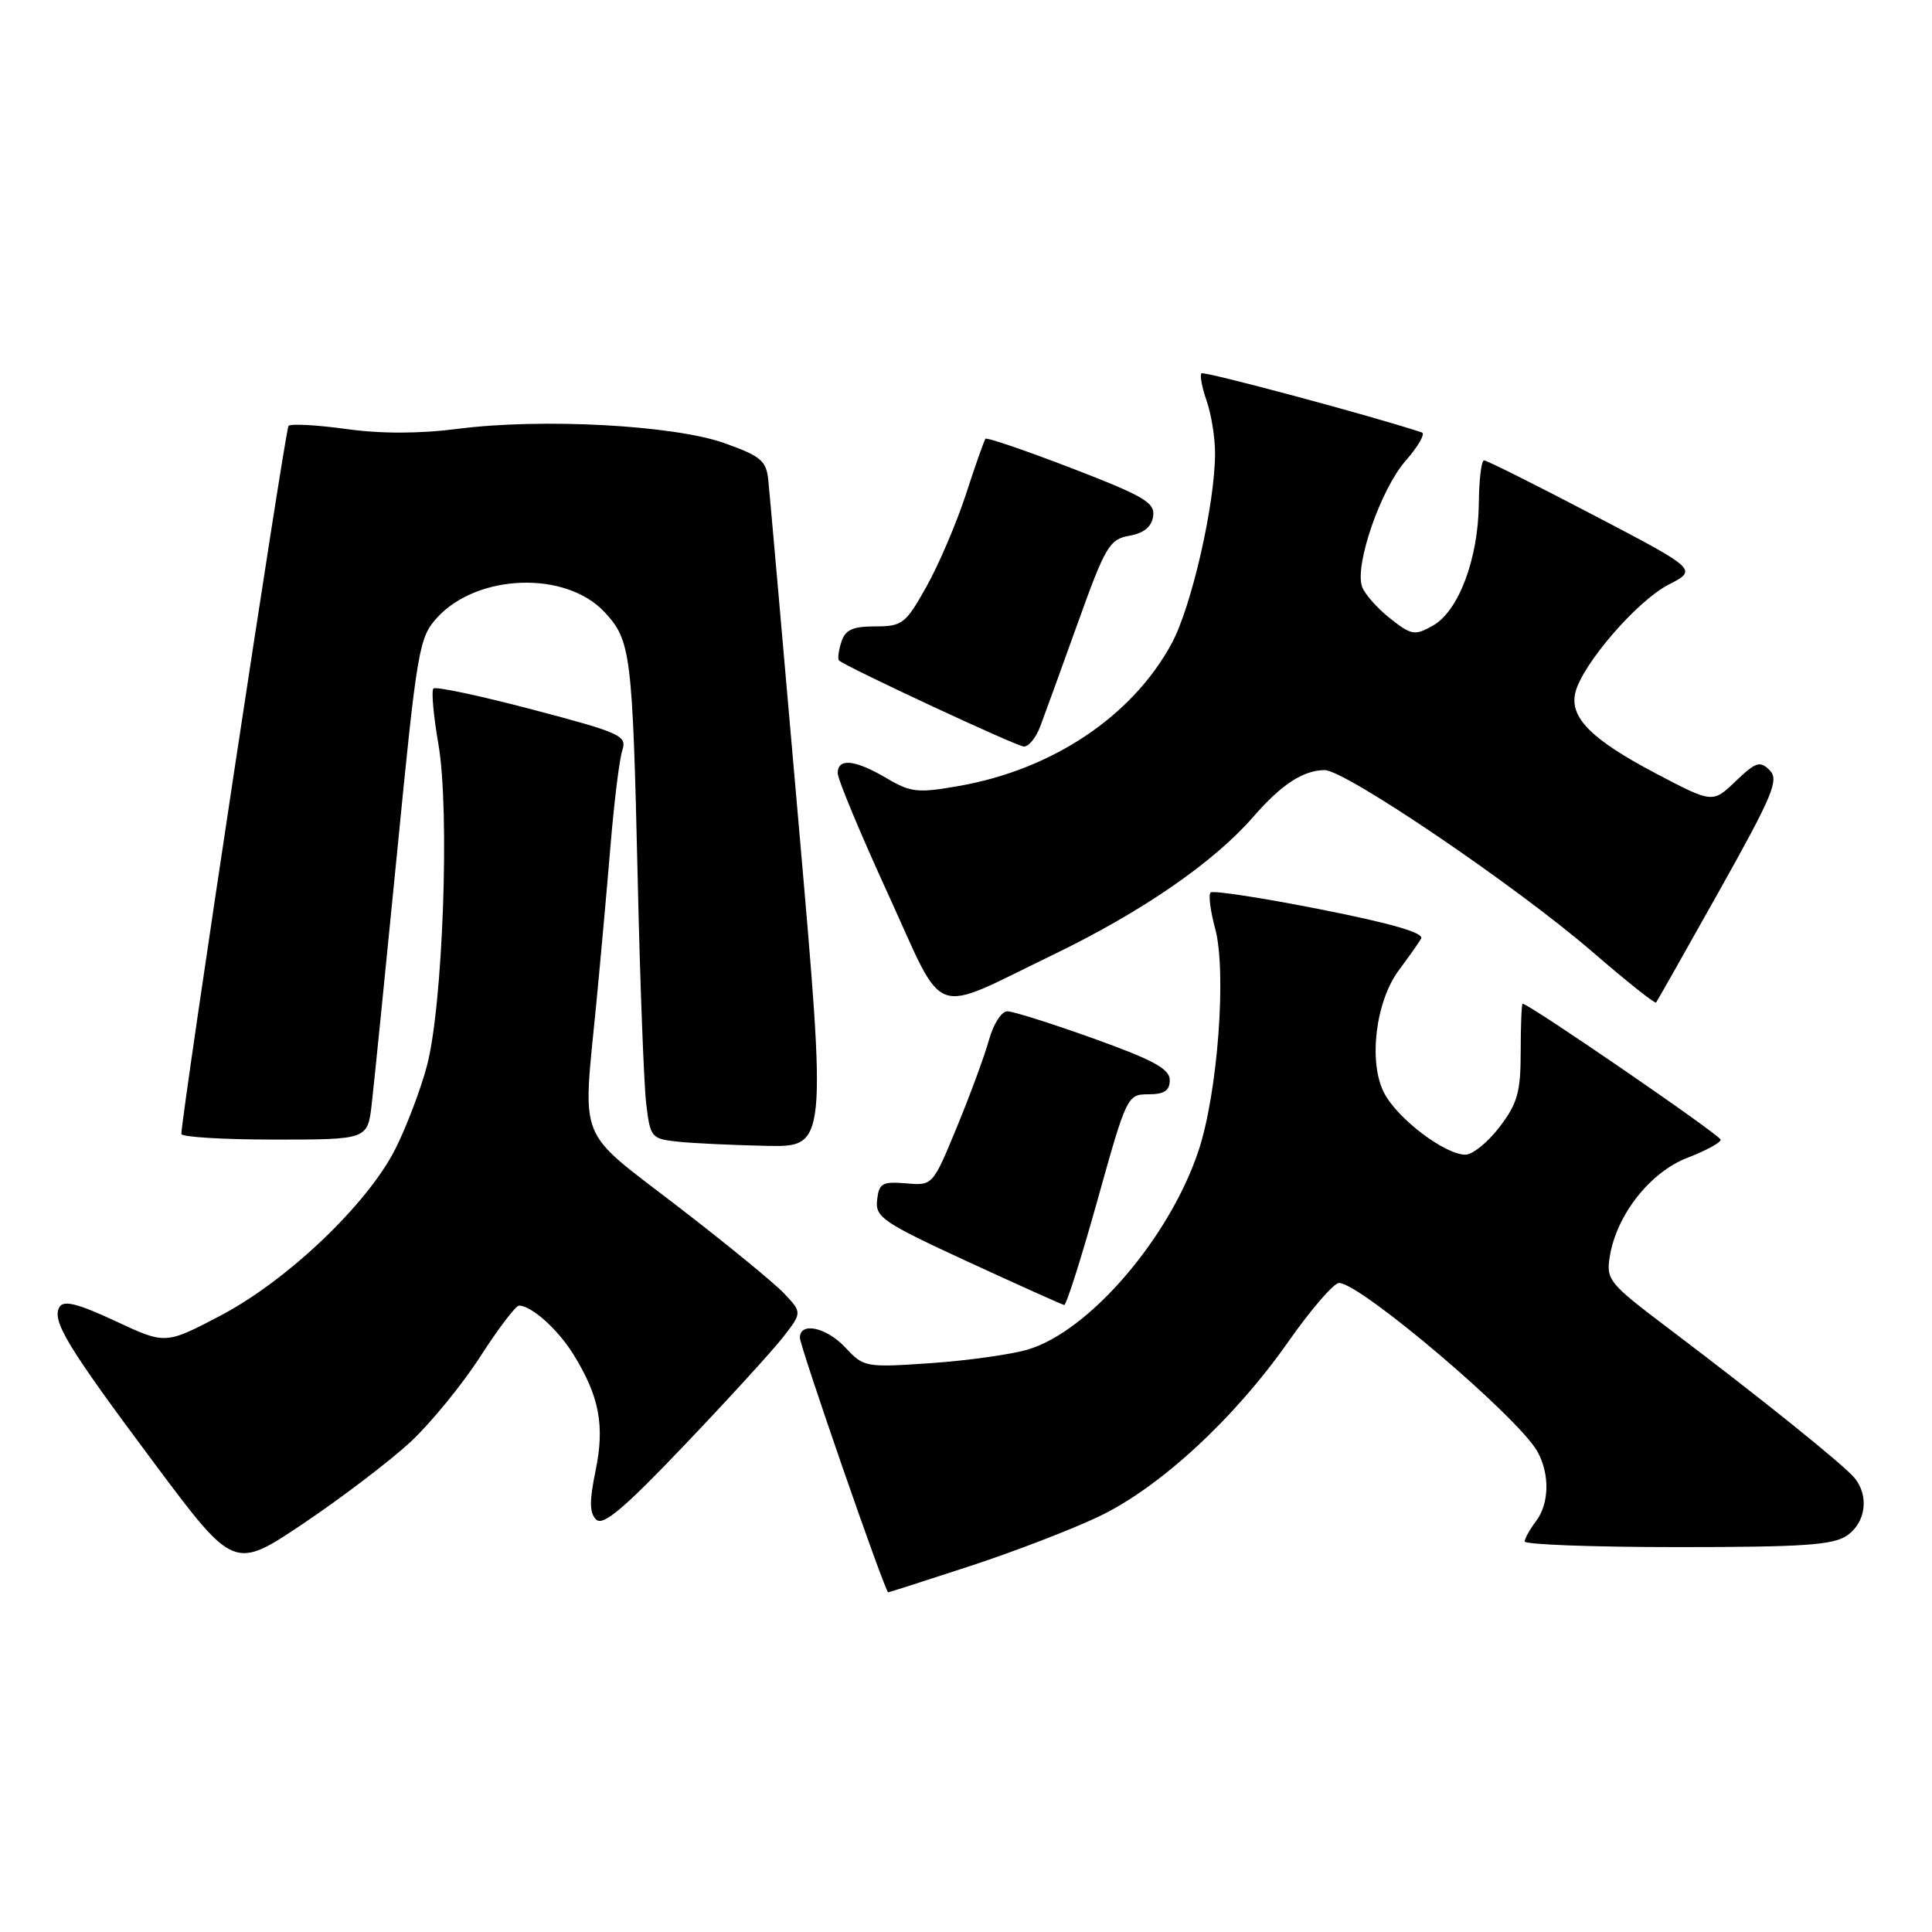 <?xml version="1.0" encoding="UTF-8" standalone="no"?>
<!DOCTYPE svg PUBLIC "-//W3C//DTD SVG 1.1//EN" "http://www.w3.org/Graphics/SVG/1.1/DTD/svg11.dtd" >
<svg xmlns="http://www.w3.org/2000/svg" xmlns:xlink="http://www.w3.org/1999/xlink" version="1.1" viewBox="0 0 256 256">
 <g >
 <path fill="currentColor"
d=" M 128.51 207.52 C 134.35 205.61 142.04 202.65 145.60 200.95 C 153.68 197.10 163.57 187.97 170.73 177.75 C 173.72 173.49 176.74 170.00 177.43 170.00 C 180.25 170.00 201.17 187.77 203.71 192.33 C 205.37 195.30 205.30 199.23 203.53 201.56 C 202.72 202.63 202.05 203.84 202.03 204.25 C 202.01 204.66 211.12 205.00 222.28 205.00 C 239.01 205.00 242.94 204.73 244.78 203.44 C 247.23 201.72 247.68 198.22 245.75 195.85 C 244.32 194.11 233.41 185.33 221.14 176.06 C 213.15 170.02 212.80 169.60 213.31 166.47 C 214.20 160.96 218.68 155.29 223.60 153.41 C 226.02 152.48 228.00 151.41 228.00 151.02 C 228.00 150.44 202.60 133.00 201.76 133.00 C 201.62 133.00 201.50 135.85 201.50 139.33 C 201.50 144.72 201.08 146.20 198.70 149.33 C 197.16 151.35 195.13 153.00 194.18 153.00 C 191.45 153.00 185.17 148.23 183.40 144.81 C 181.29 140.73 182.27 132.66 185.39 128.51 C 186.63 126.85 187.94 125.00 188.30 124.38 C 188.75 123.62 184.44 122.37 174.95 120.49 C 167.25 118.97 160.70 117.96 160.41 118.26 C 160.11 118.56 160.38 120.72 161.02 123.06 C 162.55 128.77 161.36 144.78 158.82 152.45 C 155.00 163.97 144.37 176.37 136.23 178.81 C 134.04 179.47 128.26 180.28 123.38 180.62 C 114.73 181.22 114.44 181.16 112.08 178.62 C 109.55 175.89 106.01 175.09 105.99 177.25 C 105.99 178.42 117.27 210.98 117.69 210.99 C 117.80 211.00 122.66 209.43 128.51 207.52 Z  M 54.40 191.06 C 57.09 188.55 61.25 183.46 63.64 179.75 C 66.03 176.04 68.34 173.00 68.77 173.00 C 70.42 173.00 73.92 176.14 75.98 179.46 C 79.42 185.03 80.15 188.87 78.92 194.86 C 78.08 198.92 78.10 200.49 79.01 201.36 C 79.91 202.23 82.70 199.88 90.68 191.50 C 96.45 185.45 102.32 179.02 103.73 177.22 C 106.29 173.93 106.29 173.93 103.91 171.40 C 102.60 170.01 96.23 164.79 89.76 159.82 C 76.30 149.46 77.20 151.72 79.01 133.00 C 79.57 127.22 80.42 117.78 80.90 112.00 C 81.38 106.22 82.08 100.56 82.46 99.42 C 83.10 97.48 82.25 97.10 70.56 94.02 C 63.63 92.19 57.73 90.94 57.43 91.23 C 57.14 91.53 57.44 94.85 58.09 98.61 C 59.62 107.38 58.69 133.33 56.56 141.27 C 55.71 144.44 53.83 149.39 52.37 152.27 C 48.68 159.57 38.07 169.68 29.21 174.33 C 21.92 178.15 21.92 178.15 15.29 175.05 C 10.37 172.75 8.46 172.26 7.90 173.16 C 6.79 174.96 8.85 178.35 20.50 193.96 C 31.02 208.04 31.02 208.04 40.26 201.83 C 45.34 198.41 51.70 193.56 54.40 191.06 Z  M 145.43 159.00 C 149.28 145.21 149.38 145.00 152.17 145.00 C 154.27 145.00 155.00 144.52 155.00 143.12 C 155.00 141.64 152.84 140.46 144.93 137.62 C 139.38 135.63 134.23 134.00 133.47 134.00 C 132.71 134.00 131.63 135.69 131.06 137.75 C 130.49 139.81 128.58 145.01 126.81 149.30 C 123.59 157.11 123.59 157.11 120.05 156.80 C 116.91 156.54 116.47 156.79 116.22 159.00 C 115.96 161.29 116.96 161.97 128.22 167.17 C 134.97 170.28 140.73 172.87 141.01 172.92 C 141.29 172.96 143.28 166.70 145.43 159.00 Z  M 105.83 109.25 C 103.78 85.74 101.97 65.19 101.80 63.59 C 101.54 61.05 100.80 60.43 96.00 58.72 C 89.25 56.33 71.88 55.39 60.69 56.82 C 55.57 57.48 50.47 57.49 45.84 56.84 C 41.97 56.31 38.54 56.12 38.23 56.43 C 37.80 56.87 24.18 146.87 24.03 150.25 C 24.01 150.66 29.56 151.00 36.36 151.00 C 48.72 151.00 48.72 151.00 49.26 146.25 C 49.56 143.64 51.07 128.69 52.61 113.04 C 55.28 85.81 55.52 84.46 57.95 81.81 C 63.30 76.00 74.98 75.62 80.09 81.09 C 83.60 84.86 83.81 86.50 84.50 116.50 C 84.81 130.25 85.32 143.61 85.62 146.19 C 86.16 150.74 86.29 150.90 89.84 151.28 C 91.85 151.49 97.11 151.74 101.53 151.83 C 109.57 152.00 109.57 152.00 105.83 109.25 Z  M 139.52 126.52 C 151.30 120.83 160.82 114.27 166.07 108.23 C 169.78 103.96 172.63 102.09 175.50 102.04 C 178.19 101.99 200.92 117.41 211.02 126.14 C 215.50 130.01 219.28 133.02 219.44 132.84 C 219.59 132.65 223.36 125.98 227.83 118.01 C 234.94 105.31 235.76 103.33 234.49 102.06 C 233.21 100.78 232.65 100.96 229.98 103.52 C 226.93 106.44 226.93 106.44 219.38 102.47 C 210.82 97.96 207.93 95.04 208.75 91.74 C 209.68 88.00 216.92 79.62 221.06 77.49 C 224.96 75.48 224.96 75.48 211.12 68.24 C 203.51 64.26 197.00 61.00 196.64 61.00 C 196.29 61.00 195.98 63.59 195.95 66.75 C 195.88 74.06 193.26 81.00 189.86 82.90 C 187.46 84.25 187.02 84.18 184.18 81.93 C 182.49 80.59 180.82 78.71 180.48 77.74 C 179.47 74.89 182.95 64.82 186.24 61.07 C 187.92 59.16 188.89 57.46 188.40 57.30 C 182.07 55.19 159.52 49.14 159.20 49.47 C 158.96 49.70 159.27 51.34 159.88 53.10 C 160.50 54.86 161.00 57.98 161.00 60.04 C 161.00 66.78 157.89 80.40 155.24 85.29 C 150.02 94.90 139.48 101.96 127.09 104.14 C 121.60 105.11 120.68 105.01 117.45 103.10 C 113.29 100.65 111.00 100.41 111.00 102.45 C 111.00 103.24 114.00 110.45 117.67 118.46 C 125.39 135.33 123.06 134.47 139.52 126.52 Z  M 137.84 96.25 C 138.41 94.74 140.66 88.55 142.83 82.50 C 146.46 72.39 147.01 71.46 149.64 70.99 C 151.57 70.65 152.60 69.81 152.80 68.40 C 153.06 66.60 151.60 65.74 142.00 62.04 C 135.89 59.69 130.76 57.94 130.58 58.14 C 130.41 58.34 129.24 61.65 127.99 65.50 C 126.73 69.35 124.37 74.86 122.75 77.75 C 120.00 82.66 119.56 83.00 115.97 83.00 C 112.97 83.00 111.99 83.45 111.48 85.08 C 111.11 86.22 110.98 87.31 111.17 87.51 C 111.96 88.30 134.58 98.84 135.65 98.92 C 136.29 98.96 137.27 97.76 137.84 96.25 Z "/>
</g>
</svg>